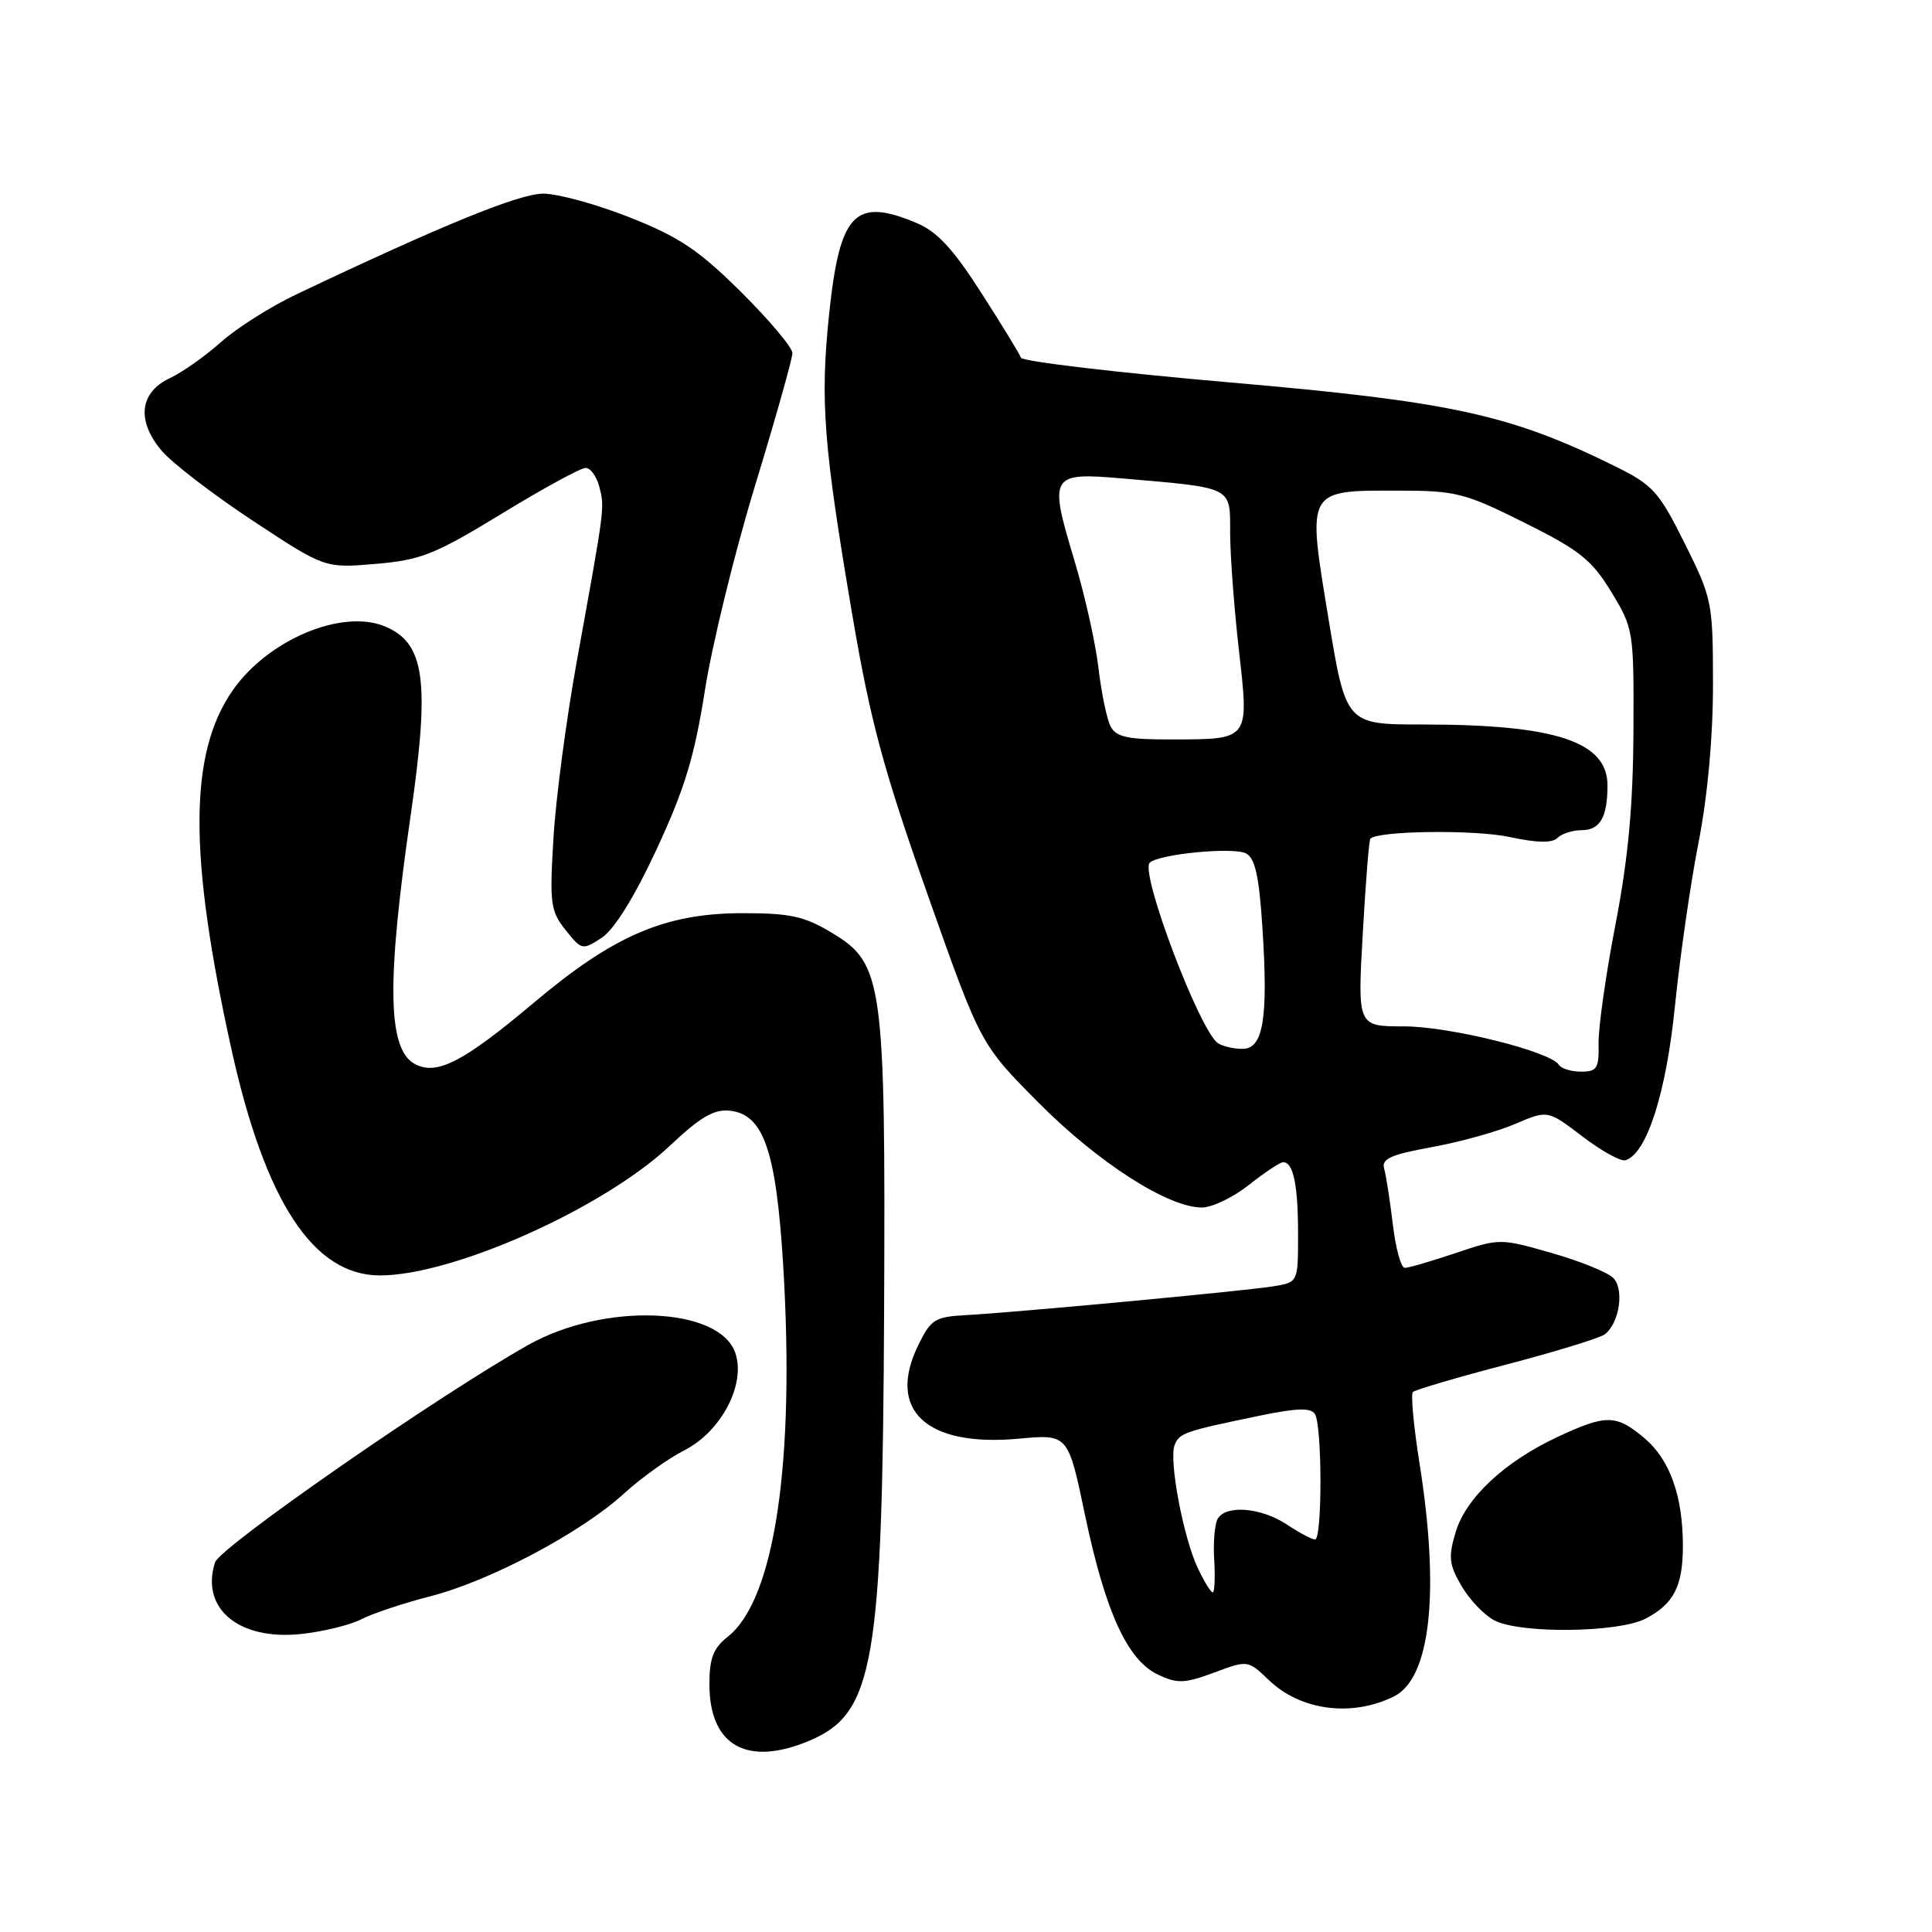 <?xml version="1.0" encoding="UTF-8" standalone="no"?>
<!DOCTYPE svg PUBLIC "-//W3C//DTD SVG 1.1//EN" "http://www.w3.org/Graphics/SVG/1.1/DTD/svg11.dtd" >
<svg xmlns="http://www.w3.org/2000/svg" xmlns:xlink="http://www.w3.org/1999/xlink" version="1.1" viewBox="0 0 256 256">
 <g >
 <path fill="currentColor"
d=" M 107.28 230.64 C 115.81 227.03 116.94 220.51 117.15 173.50 C 117.34 130.19 117.00 127.70 110.34 123.67 C 106.60 121.41 104.77 121.00 98.44 121.00 C 88.16 121.00 81.36 123.91 70.73 132.87 C 61.39 140.73 57.88 142.54 54.98 140.99 C 51.35 139.05 51.20 130.21 54.42 108.00 C 56.99 90.19 56.31 85.20 51.00 83.00 C 45.30 80.64 35.48 84.78 30.81 91.51 C 25.02 99.86 24.98 113.29 30.66 139.00 C 35.14 159.26 41.53 169.00 50.35 169.00 C 60.06 169.00 79.96 160.10 88.76 151.82 C 92.86 147.96 94.62 146.94 96.76 147.18 C 101.19 147.69 102.84 152.51 103.77 167.55 C 105.37 193.70 102.65 211.98 96.44 216.87 C 94.52 218.38 94.00 219.72 94.00 223.17 C 94.00 231.33 99.00 234.14 107.28 230.64 Z  M 184.68 224.80 C 189.57 222.41 190.82 210.96 188.07 193.75 C 187.31 188.93 186.92 184.75 187.22 184.45 C 187.52 184.15 193.10 182.51 199.63 180.80 C 206.16 179.09 212.02 177.29 212.65 176.80 C 214.59 175.31 215.25 170.83 213.76 169.33 C 213.01 168.58 209.33 167.09 205.57 166.02 C 198.79 164.08 198.70 164.08 192.90 166.03 C 189.69 167.11 186.65 168.00 186.15 168.00 C 185.64 168.00 184.93 165.41 184.56 162.25 C 184.18 159.09 183.67 155.77 183.41 154.87 C 183.03 153.55 184.24 153.00 189.72 152.00 C 193.45 151.32 198.43 149.94 200.79 148.92 C 205.08 147.08 205.08 147.08 209.67 150.58 C 212.19 152.50 214.76 153.93 215.38 153.74 C 218.20 152.88 220.78 144.86 221.94 133.29 C 222.60 126.80 224.00 117.05 225.07 111.61 C 226.28 105.40 226.99 97.58 226.98 90.61 C 226.97 79.80 226.87 79.30 223.23 72.00 C 219.81 65.13 219.04 64.27 214.00 61.78 C 200.08 54.91 192.32 53.22 163.05 50.68 C 147.95 49.37 135.46 47.89 135.28 47.40 C 135.11 46.90 132.73 43.02 130.01 38.78 C 126.26 32.93 124.17 30.68 121.41 29.53 C 113.26 26.12 111.27 28.21 109.86 41.64 C 108.66 53.19 109.11 58.98 112.97 81.68 C 115.34 95.58 117.06 101.96 122.88 118.44 C 129.92 138.37 129.92 138.37 137.65 146.15 C 145.53 154.07 154.77 160.00 159.25 160.00 C 160.61 160.00 163.42 158.65 165.50 157.00 C 167.58 155.35 169.61 154.00 170.03 154.00 C 171.38 154.00 172.00 157.03 172.00 163.54 C 172.00 169.91 172.00 169.91 168.75 170.44 C 164.97 171.06 134.61 173.90 128.00 174.26 C 123.89 174.48 123.34 174.82 121.67 178.25 C 117.46 186.86 122.74 191.77 135.02 190.63 C 141.53 190.03 141.53 190.03 143.77 200.75 C 146.46 213.57 149.38 219.97 153.44 221.90 C 156.01 223.11 156.95 223.08 160.87 221.63 C 165.35 219.96 165.35 219.96 168.14 222.63 C 172.34 226.66 179.09 227.55 184.68 224.80 Z  M 47.88 214.56 C 49.37 213.79 53.49 212.42 57.04 211.51 C 64.90 209.50 77.03 203.07 82.65 197.93 C 84.93 195.85 88.56 193.24 90.72 192.15 C 95.60 189.65 98.87 183.37 97.42 179.24 C 95.27 173.14 80.08 172.56 70.04 178.19 C 58.09 184.90 29.14 204.99 28.49 207.03 C 26.55 213.13 31.62 217.37 39.84 216.52 C 42.77 216.21 46.39 215.33 47.88 214.56 Z  M 218.02 214.49 C 221.78 212.55 223.00 210.17 222.99 204.82 C 222.99 198.23 221.26 193.39 217.89 190.56 C 214.15 187.41 212.85 187.39 206.43 190.38 C 199.39 193.66 194.24 198.46 192.88 203.02 C 191.89 206.32 192.00 207.31 193.67 210.17 C 194.74 212.00 196.71 214.05 198.05 214.73 C 201.55 216.50 214.44 216.34 218.02 214.49 Z  M 87.01 112.52 C 90.72 104.54 92.02 100.26 93.40 91.50 C 94.35 85.45 97.34 73.21 100.06 64.31 C 102.78 55.40 105.00 47.52 105.00 46.78 C 105.00 46.05 101.94 42.41 98.20 38.70 C 92.59 33.13 90.00 31.40 83.45 28.81 C 79.08 27.08 73.92 25.66 72.00 25.66 C 68.82 25.65 58.67 29.79 39.28 39.00 C 35.86 40.62 31.36 43.47 29.28 45.33 C 27.20 47.18 24.15 49.34 22.50 50.11 C 18.50 51.99 18.06 55.73 21.40 59.70 C 22.77 61.33 28.21 65.51 33.47 68.98 C 43.03 75.29 43.03 75.29 49.77 74.72 C 55.77 74.21 57.57 73.50 66.46 68.08 C 71.94 64.73 76.95 62.00 77.60 62.00 C 78.25 62.00 79.07 63.15 79.43 64.56 C 80.12 67.34 80.17 67.00 76.45 87.50 C 75.05 95.20 73.65 105.78 73.34 111.00 C 72.81 119.73 72.94 120.72 74.94 123.23 C 77.07 125.90 77.18 125.93 79.73 124.26 C 81.39 123.17 84.04 118.91 87.01 112.52 Z  M 158.70 207.75 C 156.79 203.69 154.87 193.49 155.64 191.49 C 156.26 189.88 156.93 189.65 167.00 187.57 C 171.82 186.57 173.69 186.52 174.23 187.36 C 175.20 188.86 175.22 204.00 174.25 203.99 C 173.84 203.99 172.15 203.09 170.50 202.00 C 167.14 199.77 162.51 199.37 161.37 201.21 C 160.96 201.87 160.74 204.35 160.89 206.71 C 161.03 209.07 160.94 211.00 160.69 211.00 C 160.44 211.00 159.54 209.54 158.70 207.75 Z  M 206.56 141.10 C 205.46 139.32 192.08 136.00 186.03 136.00 C 179.88 136.00 179.88 136.00 180.57 123.75 C 180.95 117.01 181.40 111.34 181.58 111.14 C 182.49 110.08 195.37 109.91 199.99 110.90 C 203.65 111.69 205.67 111.73 206.37 111.03 C 206.94 110.46 208.39 110.00 209.59 110.00 C 212.01 110.00 213.00 108.28 213.00 104.07 C 213.00 98.27 206.13 96.00 188.53 96.00 C 178.34 96.00 178.34 96.00 176.01 81.85 C 173.19 64.71 173.03 64.99 185.44 65.01 C 192.91 65.02 194.13 65.33 202.00 69.26 C 209.32 72.91 210.92 74.19 213.50 78.43 C 216.45 83.28 216.50 83.56 216.44 96.93 C 216.39 106.79 215.74 113.78 214.06 122.50 C 212.78 129.10 211.78 136.19 211.82 138.25 C 211.89 141.56 211.61 142.00 209.51 142.00 C 208.19 142.00 206.87 141.59 206.56 141.10 Z  M 161.39 138.23 C 158.97 136.63 151.03 115.64 152.34 114.32 C 153.50 113.17 163.40 112.20 165.10 113.08 C 166.31 113.71 166.84 116.10 167.28 122.96 C 168.06 134.99 167.39 139.00 164.62 138.98 C 163.45 138.98 162.00 138.64 161.39 138.23 Z  M 147.16 96.25 C 146.66 95.29 145.94 91.80 145.55 88.50 C 145.17 85.20 143.72 78.76 142.34 74.18 C 138.95 62.92 139.16 62.57 148.77 63.40 C 163.48 64.67 163.00 64.43 163.00 70.58 C 163.00 73.52 163.52 80.49 164.15 86.06 C 165.52 98.13 165.65 97.96 155.29 97.98 C 149.42 98.00 147.90 97.67 147.16 96.25 Z "/>
</g>
</svg>